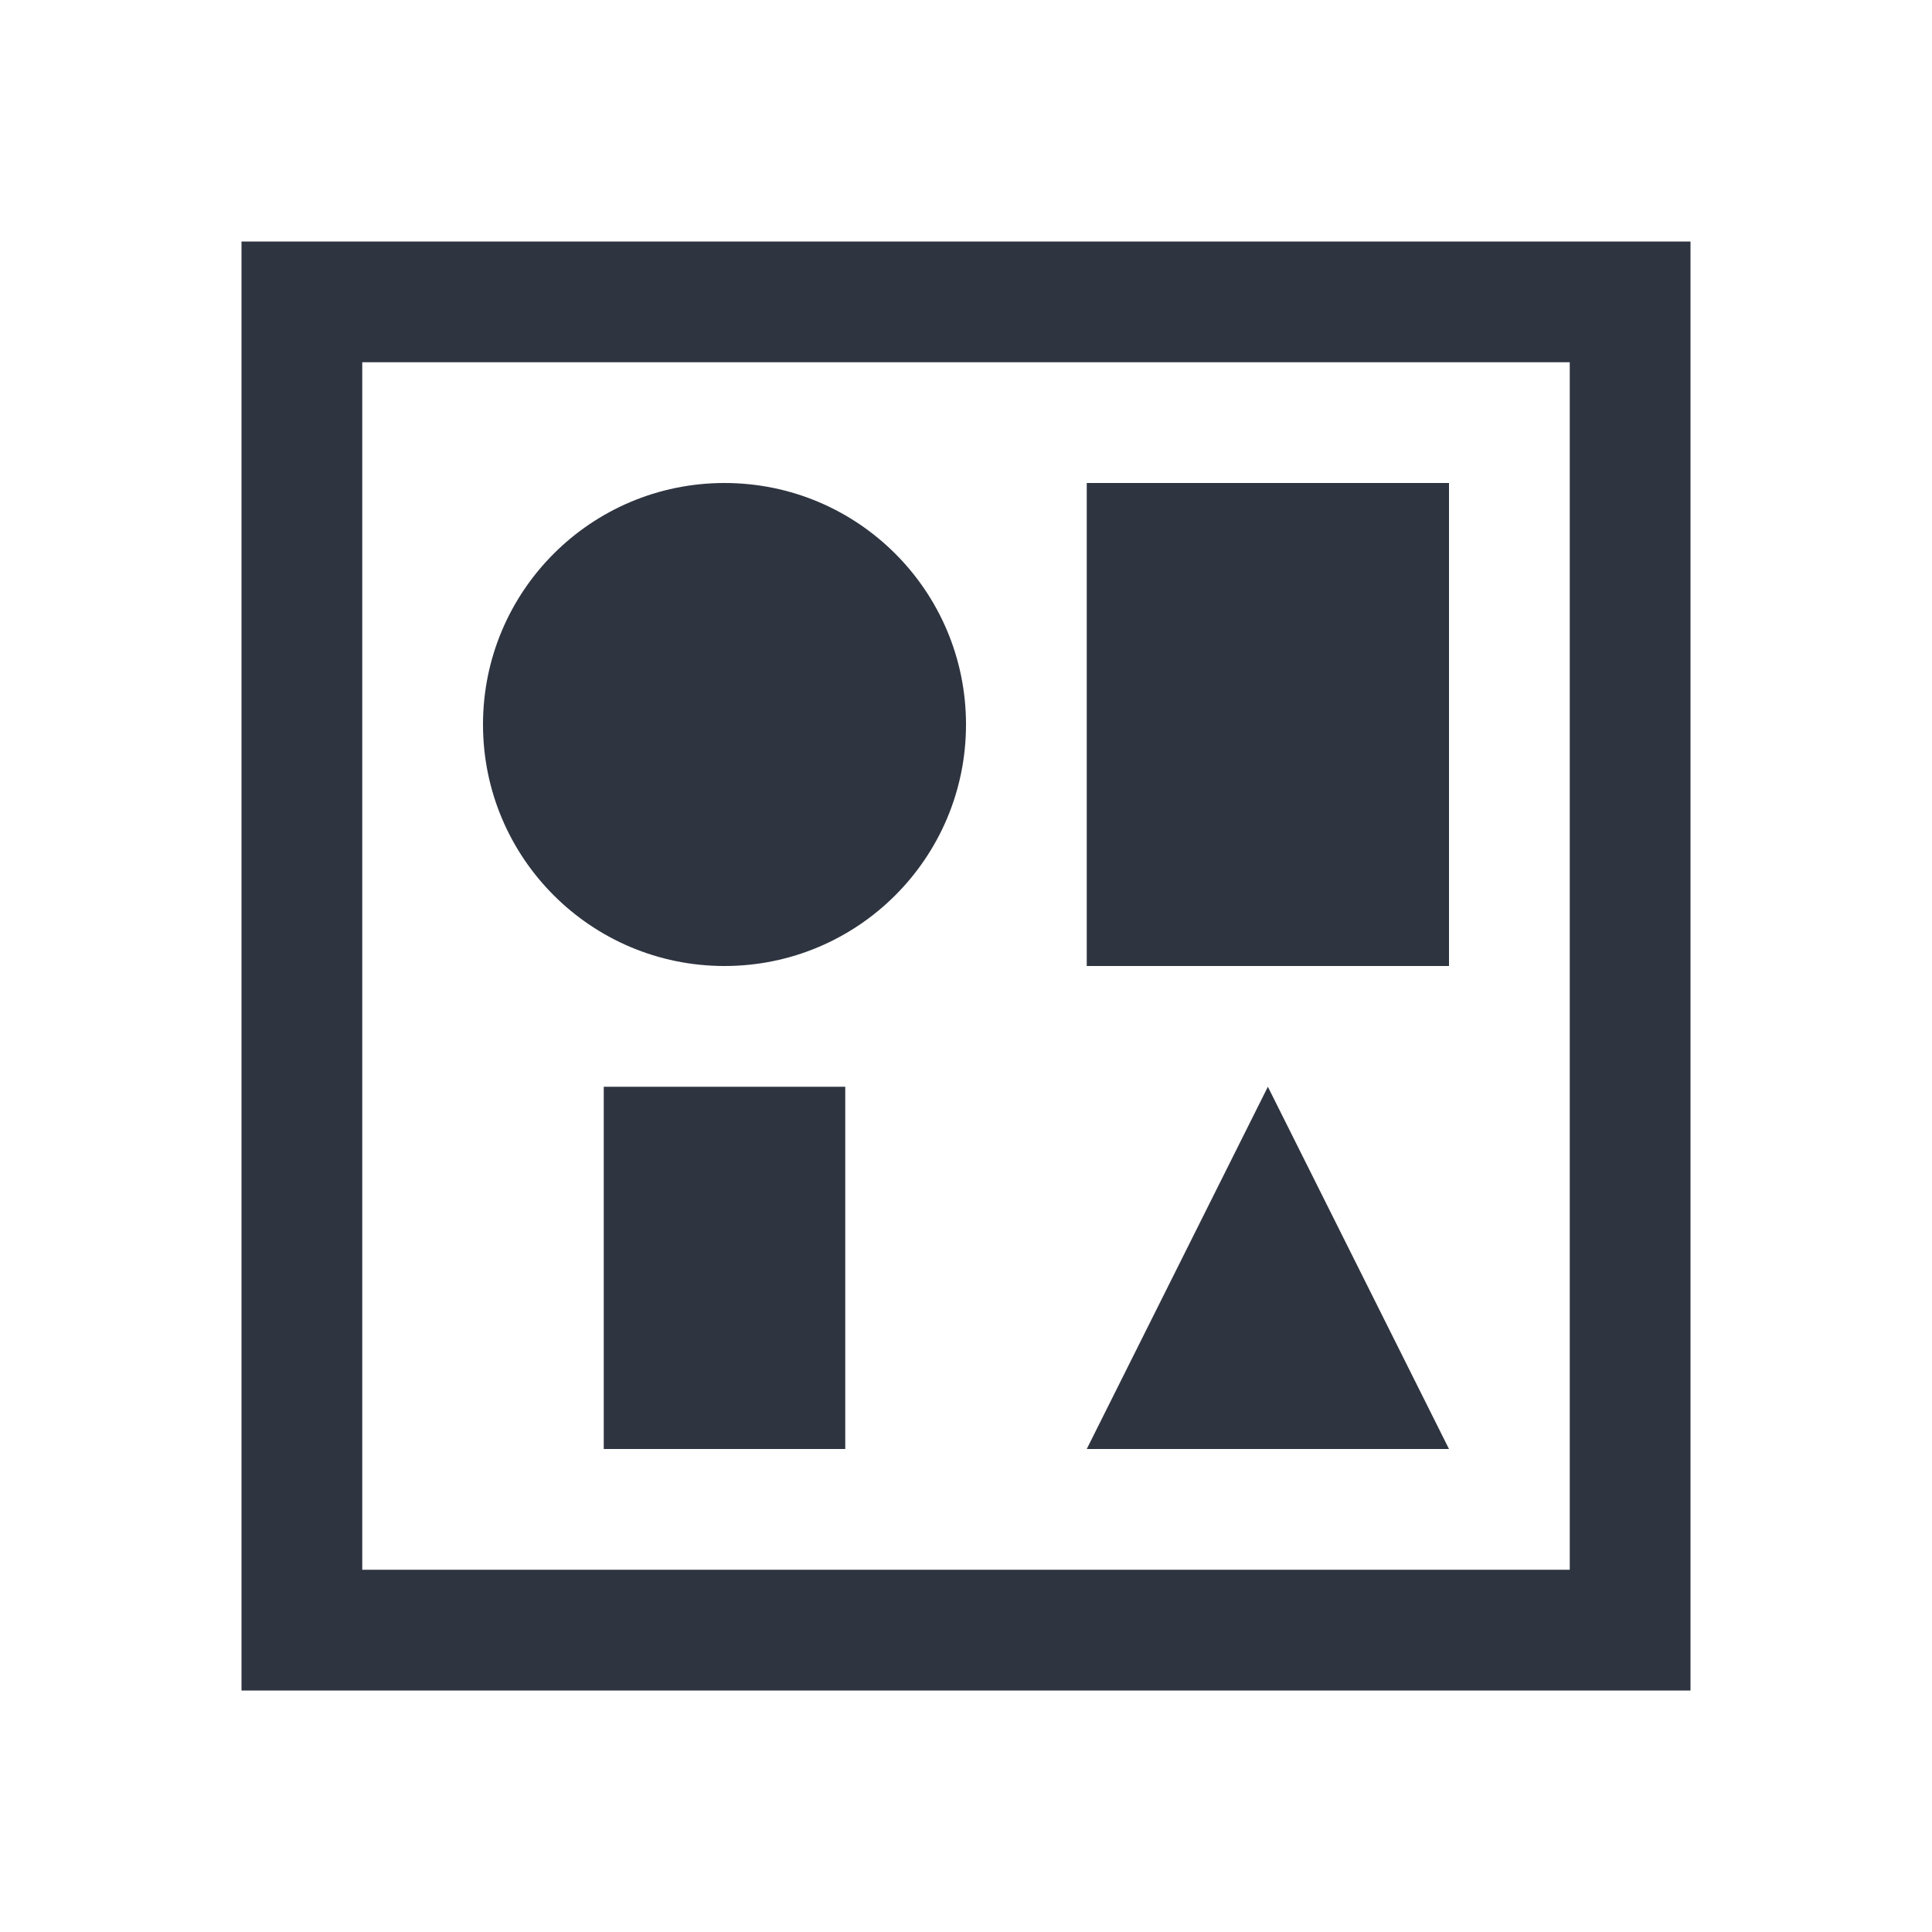 <svg viewBox="0 0 16 16" xmlns="http://www.w3.org/2000/svg">
 <defs>
  <style type="text/css">.ColorScheme-Text {
        color:#2e3440;
      }</style>
 </defs>
 <path class="ColorScheme-Text" d="m2 2v12h12v-12h-11-1zm1 1h10v10h-10v-8-2zm3 1c-1.105 0-2 0.895-2 2s0.895 2 2 2 2-0.895 2-2-0.895-2-2-2zm3 0v4h3v-4h-3zm-4 5v3h2v-3h-2zm5.5 0-1.5 3h3l-1.5-3z" fill="currentColor"/>
</svg>

